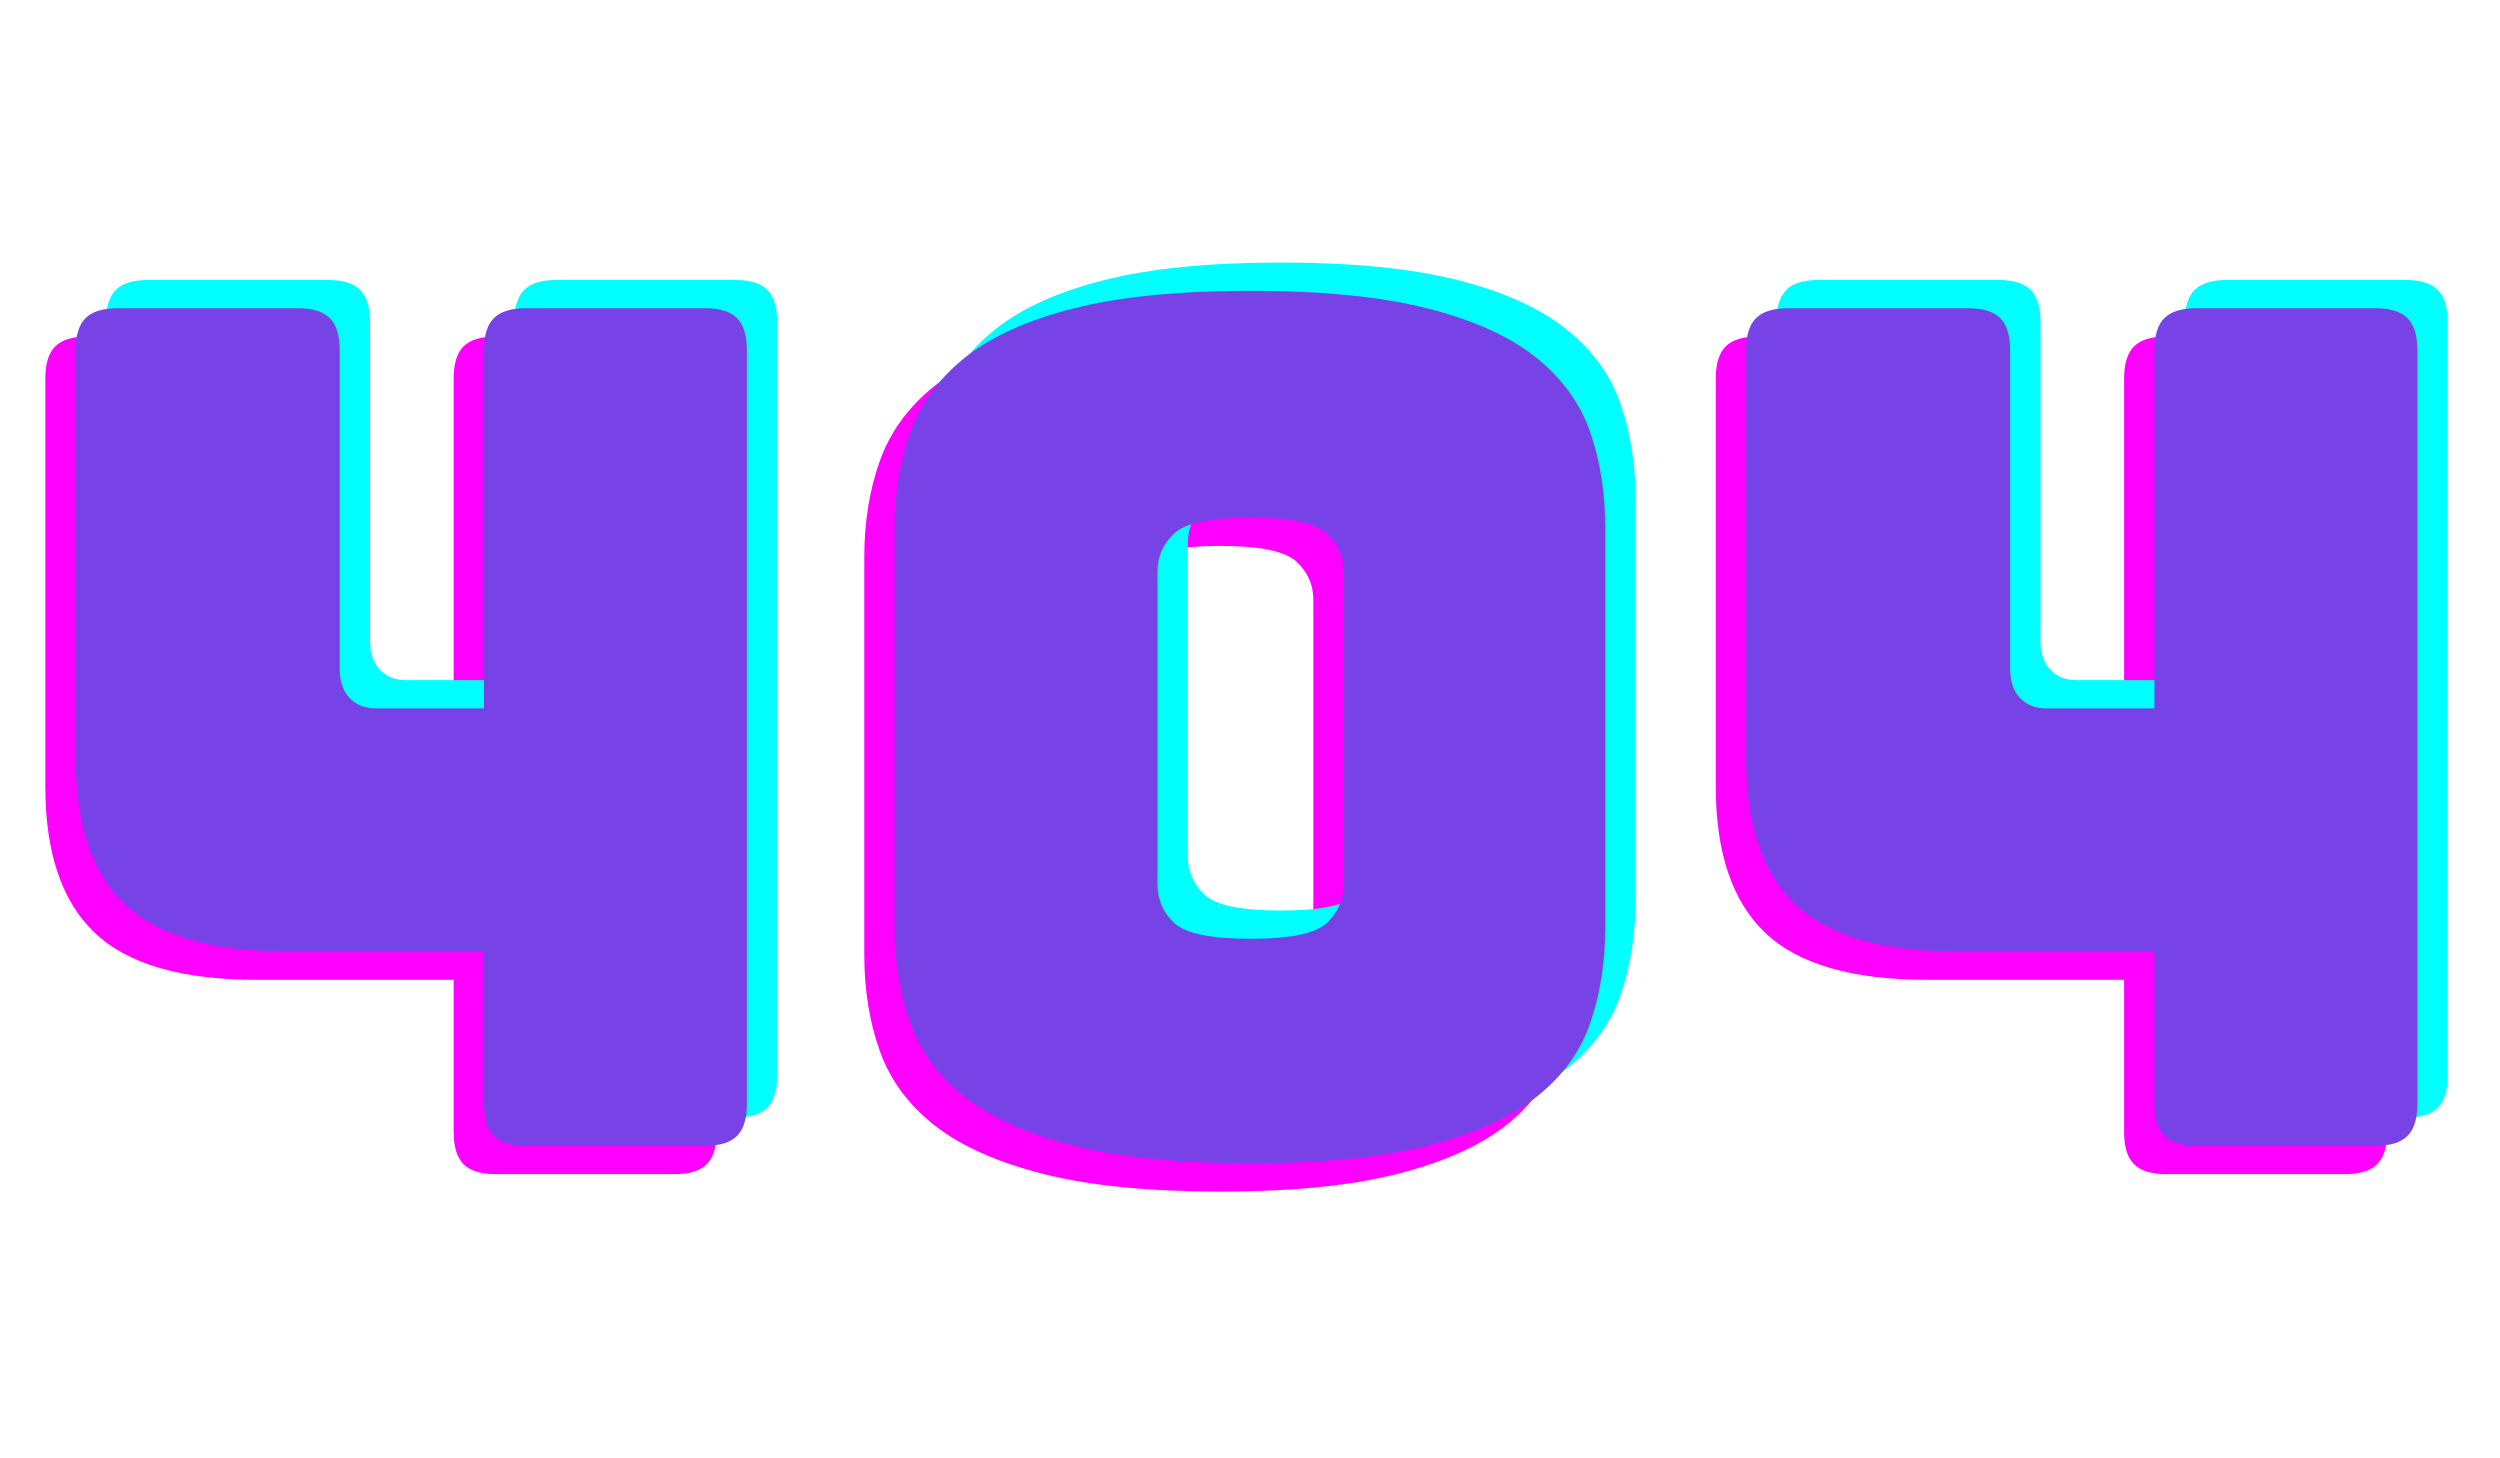 <svg xmlns="http://www.w3.org/2000/svg" xmlns:xlink="http://www.w3.org/1999/xlink" width="600" zoomAndPan="magnify" viewBox="0 0 450 262.5" height="350" preserveAspectRatio="xMidYMid meet" version="1.0"><defs><g/></defs><g fill="#ff00ff" fill-opacity="1"><g transform="translate(-5.028, 211.337)"><g><path d="M 86.688 -34.969 L 51.297 -34.969 C 37.754 -34.969 28.016 -37.789 22.078 -43.438 C 16.148 -49.094 13.188 -57.859 13.188 -69.734 L 13.188 -143.219 C 13.188 -145.875 13.781 -147.797 14.969 -148.984 C 16.156 -150.172 18.078 -150.766 20.734 -150.766 L 53.188 -150.766 C 55.832 -150.766 57.75 -150.172 58.938 -148.984 C 60.125 -147.797 60.719 -145.875 60.719 -143.219 L 60.719 -85.844 C 60.719 -83.613 61.312 -81.867 62.5 -80.609 C 63.688 -79.359 65.258 -78.734 67.219 -78.734 L 86.688 -78.734 L 86.688 -143.219 C 86.688 -145.875 87.281 -147.797 88.469 -148.984 C 89.656 -150.172 91.57 -150.766 94.219 -150.766 L 126.469 -150.766 C 129.125 -150.766 131.047 -150.172 132.234 -148.984 C 133.422 -147.797 134.016 -145.875 134.016 -143.219 L 134.016 -7.531 C 134.016 -4.883 133.422 -2.969 132.234 -1.781 C 131.047 -0.594 129.125 0 126.469 0 L 94.219 0 C 91.57 0 89.656 -0.594 88.469 -1.781 C 87.281 -2.969 86.688 -4.883 86.688 -7.531 Z M 86.688 -34.969 "/></g></g></g><g fill="#ff00ff" fill-opacity="1"><g transform="translate(143.429, 211.337)"><g><path d="M 140.078 -39.578 C 140.078 -33.148 139.172 -27.316 137.359 -22.078 C 135.547 -16.848 132.266 -12.383 127.516 -8.688 C 122.773 -4.988 116.25 -2.094 107.938 0 C 99.633 2.094 89.062 3.141 76.219 3.141 C 63.375 3.141 52.797 2.094 44.484 0 C 36.18 -2.094 29.656 -4.988 24.906 -8.688 C 20.164 -12.383 16.852 -16.848 14.969 -22.078 C 13.082 -27.316 12.141 -33.148 12.141 -39.578 L 12.141 -110.984 C 12.141 -117.398 13.082 -123.223 14.969 -128.453 C 16.852 -133.691 20.164 -138.195 24.906 -141.969 C 29.656 -145.738 36.18 -148.672 44.484 -150.766 C 52.797 -152.859 63.375 -153.906 76.219 -153.906 C 89.062 -153.906 99.633 -152.859 107.938 -150.766 C 116.25 -148.672 122.773 -145.738 127.516 -141.969 C 132.266 -138.195 135.547 -133.691 137.359 -128.453 C 139.172 -123.223 140.078 -117.398 140.078 -110.984 Z M 59.469 -47.109 C 59.469 -44.316 60.477 -41.977 62.5 -40.094 C 64.531 -38.207 69.102 -37.266 76.219 -37.266 C 83.332 -37.266 87.898 -38.207 89.922 -40.094 C 91.953 -41.977 92.969 -44.316 92.969 -47.109 L 92.969 -103.438 C 92.969 -106.094 91.953 -108.363 89.922 -110.25 C 87.898 -112.133 83.332 -113.078 76.219 -113.078 C 69.102 -113.078 64.531 -112.133 62.5 -110.25 C 60.477 -108.363 59.469 -106.094 59.469 -103.438 Z M 59.469 -47.109 "/></g></g></g><g fill="#ff00ff" fill-opacity="1"><g transform="translate(295.655, 211.337)"><g><path d="M 86.688 -34.969 L 51.297 -34.969 C 37.754 -34.969 28.016 -37.789 22.078 -43.438 C 16.148 -49.094 13.188 -57.859 13.188 -69.734 L 13.188 -143.219 C 13.188 -145.875 13.781 -147.797 14.969 -148.984 C 16.156 -150.172 18.078 -150.766 20.734 -150.766 L 53.188 -150.766 C 55.832 -150.766 57.75 -150.172 58.938 -148.984 C 60.125 -147.797 60.719 -145.875 60.719 -143.219 L 60.719 -85.844 C 60.719 -83.613 61.312 -81.867 62.5 -80.609 C 63.688 -79.359 65.258 -78.734 67.219 -78.734 L 86.688 -78.734 L 86.688 -143.219 C 86.688 -145.875 87.281 -147.797 88.469 -148.984 C 89.656 -150.172 91.57 -150.766 94.219 -150.766 L 126.469 -150.766 C 129.125 -150.766 131.047 -150.172 132.234 -148.984 C 133.422 -147.797 134.016 -145.875 134.016 -143.219 L 134.016 -7.531 C 134.016 -4.883 133.422 -2.969 132.234 -1.781 C 131.047 -0.594 129.125 0 126.469 0 L 94.219 0 C 91.57 0 89.656 -0.594 88.469 -1.781 C 87.281 -2.969 86.688 -4.883 86.688 -7.531 Z M 86.688 -34.969 "/></g></g></g><g fill="#00ffff" fill-opacity="1"><g transform="translate(5.883, 201.162)"><g><path d="M 86.688 -34.969 L 51.297 -34.969 C 37.754 -34.969 28.016 -37.789 22.078 -43.438 C 16.148 -49.094 13.188 -57.859 13.188 -69.734 L 13.188 -143.219 C 13.188 -145.875 13.781 -147.797 14.969 -148.984 C 16.156 -150.172 18.078 -150.766 20.734 -150.766 L 53.188 -150.766 C 55.832 -150.766 57.75 -150.172 58.938 -148.984 C 60.125 -147.797 60.719 -145.875 60.719 -143.219 L 60.719 -85.844 C 60.719 -83.613 61.312 -81.867 62.5 -80.609 C 63.688 -79.359 65.258 -78.734 67.219 -78.734 L 86.688 -78.734 L 86.688 -143.219 C 86.688 -145.875 87.281 -147.797 88.469 -148.984 C 89.656 -150.172 91.57 -150.766 94.219 -150.766 L 126.469 -150.766 C 129.125 -150.766 131.047 -150.172 132.234 -148.984 C 133.422 -147.797 134.016 -145.875 134.016 -143.219 L 134.016 -7.531 C 134.016 -4.883 133.422 -2.969 132.234 -1.781 C 131.047 -0.594 129.125 0 126.469 0 L 94.219 0 C 91.57 0 89.656 -0.594 88.469 -1.781 C 87.281 -2.969 86.688 -4.883 86.688 -7.531 Z M 86.688 -34.969 "/></g></g></g><g fill="#00ffff" fill-opacity="1"><g transform="translate(154.34, 201.162)"><g><path d="M 140.078 -39.578 C 140.078 -33.148 139.172 -27.316 137.359 -22.078 C 135.547 -16.848 132.266 -12.383 127.516 -8.688 C 122.773 -4.988 116.25 -2.094 107.938 0 C 99.633 2.094 89.062 3.141 76.219 3.141 C 63.375 3.141 52.797 2.094 44.484 0 C 36.18 -2.094 29.656 -4.988 24.906 -8.688 C 20.164 -12.383 16.852 -16.848 14.969 -22.078 C 13.082 -27.316 12.141 -33.148 12.141 -39.578 L 12.141 -110.984 C 12.141 -117.398 13.082 -123.223 14.969 -128.453 C 16.852 -133.691 20.164 -138.195 24.906 -141.969 C 29.656 -145.738 36.18 -148.672 44.484 -150.766 C 52.797 -152.859 63.375 -153.906 76.219 -153.906 C 89.062 -153.906 99.633 -152.859 107.938 -150.766 C 116.25 -148.672 122.773 -145.738 127.516 -141.969 C 132.266 -138.195 135.547 -133.691 137.359 -128.453 C 139.172 -123.223 140.078 -117.398 140.078 -110.984 Z M 59.469 -47.109 C 59.469 -44.316 60.477 -41.977 62.5 -40.094 C 64.531 -38.207 69.102 -37.266 76.219 -37.266 C 83.332 -37.266 87.898 -38.207 89.922 -40.094 C 91.953 -41.977 92.969 -44.316 92.969 -47.109 L 92.969 -103.438 C 92.969 -106.094 91.953 -108.363 89.922 -110.25 C 87.898 -112.133 83.332 -113.078 76.219 -113.078 C 69.102 -113.078 64.531 -112.133 62.5 -110.25 C 60.477 -108.363 59.469 -106.094 59.469 -103.438 Z M 59.469 -47.109 "/></g></g></g><g fill="#00ffff" fill-opacity="1"><g transform="translate(306.566, 201.162)"><g><path d="M 86.688 -34.969 L 51.297 -34.969 C 37.754 -34.969 28.016 -37.789 22.078 -43.438 C 16.148 -49.094 13.188 -57.859 13.188 -69.734 L 13.188 -143.219 C 13.188 -145.875 13.781 -147.797 14.969 -148.984 C 16.156 -150.172 18.078 -150.766 20.734 -150.766 L 53.188 -150.766 C 55.832 -150.766 57.75 -150.172 58.938 -148.984 C 60.125 -147.797 60.719 -145.875 60.719 -143.219 L 60.719 -85.844 C 60.719 -83.613 61.312 -81.867 62.5 -80.609 C 63.688 -79.359 65.258 -78.734 67.219 -78.734 L 86.688 -78.734 L 86.688 -143.219 C 86.688 -145.875 87.281 -147.797 88.469 -148.984 C 89.656 -150.172 91.57 -150.766 94.219 -150.766 L 126.469 -150.766 C 129.125 -150.766 131.047 -150.172 132.234 -148.984 C 133.422 -147.797 134.016 -145.875 134.016 -143.219 L 134.016 -7.531 C 134.016 -4.883 133.422 -2.969 132.234 -1.781 C 131.047 -0.594 129.125 0 126.469 0 L 94.219 0 C 91.57 0 89.656 -0.594 88.469 -1.781 C 87.281 -2.969 86.688 -4.883 86.688 -7.531 Z M 86.688 -34.969 "/></g></g></g><g fill="#7843e6" fill-opacity="1"><g transform="translate(0.428, 206.25)"><g><path d="M 86.688 -34.969 L 51.297 -34.969 C 37.754 -34.969 28.016 -37.789 22.078 -43.438 C 16.148 -49.094 13.188 -57.859 13.188 -69.734 L 13.188 -143.219 C 13.188 -145.875 13.781 -147.797 14.969 -148.984 C 16.156 -150.172 18.078 -150.766 20.734 -150.766 L 53.188 -150.766 C 55.832 -150.766 57.75 -150.172 58.938 -148.984 C 60.125 -147.797 60.719 -145.875 60.719 -143.219 L 60.719 -85.844 C 60.719 -83.613 61.312 -81.867 62.5 -80.609 C 63.688 -79.359 65.258 -78.734 67.219 -78.734 L 86.688 -78.734 L 86.688 -143.219 C 86.688 -145.875 87.281 -147.797 88.469 -148.984 C 89.656 -150.172 91.57 -150.766 94.219 -150.766 L 126.469 -150.766 C 129.125 -150.766 131.047 -150.172 132.234 -148.984 C 133.422 -147.797 134.016 -145.875 134.016 -143.219 L 134.016 -7.531 C 134.016 -4.883 133.422 -2.969 132.234 -1.781 C 131.047 -0.594 129.125 0 126.469 0 L 94.219 0 C 91.57 0 89.656 -0.594 88.469 -1.781 C 87.281 -2.969 86.688 -4.883 86.688 -7.531 Z M 86.688 -34.969 "/></g></g></g><g fill="#7843e6" fill-opacity="1"><g transform="translate(148.885, 206.25)"><g><path d="M 140.078 -39.578 C 140.078 -33.148 139.172 -27.316 137.359 -22.078 C 135.547 -16.848 132.266 -12.383 127.516 -8.688 C 122.773 -4.988 116.25 -2.094 107.938 0 C 99.633 2.094 89.062 3.141 76.219 3.141 C 63.375 3.141 52.797 2.094 44.484 0 C 36.18 -2.094 29.656 -4.988 24.906 -8.688 C 20.164 -12.383 16.852 -16.848 14.969 -22.078 C 13.082 -27.316 12.141 -33.148 12.141 -39.578 L 12.141 -110.984 C 12.141 -117.398 13.082 -123.223 14.969 -128.453 C 16.852 -133.691 20.164 -138.195 24.906 -141.969 C 29.656 -145.738 36.18 -148.672 44.484 -150.766 C 52.797 -152.859 63.375 -153.906 76.219 -153.906 C 89.062 -153.906 99.633 -152.859 107.938 -150.766 C 116.25 -148.672 122.773 -145.738 127.516 -141.969 C 132.266 -138.195 135.547 -133.691 137.359 -128.453 C 139.172 -123.223 140.078 -117.398 140.078 -110.984 Z M 59.469 -47.109 C 59.469 -44.316 60.477 -41.977 62.5 -40.094 C 64.531 -38.207 69.102 -37.266 76.219 -37.266 C 83.332 -37.266 87.898 -38.207 89.922 -40.094 C 91.953 -41.977 92.969 -44.316 92.969 -47.109 L 92.969 -103.438 C 92.969 -106.094 91.953 -108.363 89.922 -110.25 C 87.898 -112.133 83.332 -113.078 76.219 -113.078 C 69.102 -113.078 64.531 -112.133 62.5 -110.25 C 60.477 -108.363 59.469 -106.094 59.469 -103.438 Z M 59.469 -47.109 "/></g></g></g><g fill="#7843e6" fill-opacity="1"><g transform="translate(301.111, 206.25)"><g><path d="M 86.688 -34.969 L 51.297 -34.969 C 37.754 -34.969 28.016 -37.789 22.078 -43.438 C 16.148 -49.094 13.188 -57.859 13.188 -69.734 L 13.188 -143.219 C 13.188 -145.875 13.781 -147.797 14.969 -148.984 C 16.156 -150.172 18.078 -150.766 20.734 -150.766 L 53.188 -150.766 C 55.832 -150.766 57.75 -150.172 58.938 -148.984 C 60.125 -147.797 60.719 -145.875 60.719 -143.219 L 60.719 -85.844 C 60.719 -83.613 61.312 -81.867 62.5 -80.609 C 63.688 -79.359 65.258 -78.734 67.219 -78.734 L 86.688 -78.734 L 86.688 -143.219 C 86.688 -145.875 87.281 -147.797 88.469 -148.984 C 89.656 -150.172 91.57 -150.766 94.219 -150.766 L 126.469 -150.766 C 129.125 -150.766 131.047 -150.172 132.234 -148.984 C 133.422 -147.797 134.016 -145.875 134.016 -143.219 L 134.016 -7.531 C 134.016 -4.883 133.422 -2.969 132.234 -1.781 C 131.047 -0.594 129.125 0 126.469 0 L 94.219 0 C 91.57 0 89.656 -0.594 88.469 -1.781 C 87.281 -2.969 86.688 -4.883 86.688 -7.531 Z M 86.688 -34.969 "/></g></g></g></svg>
